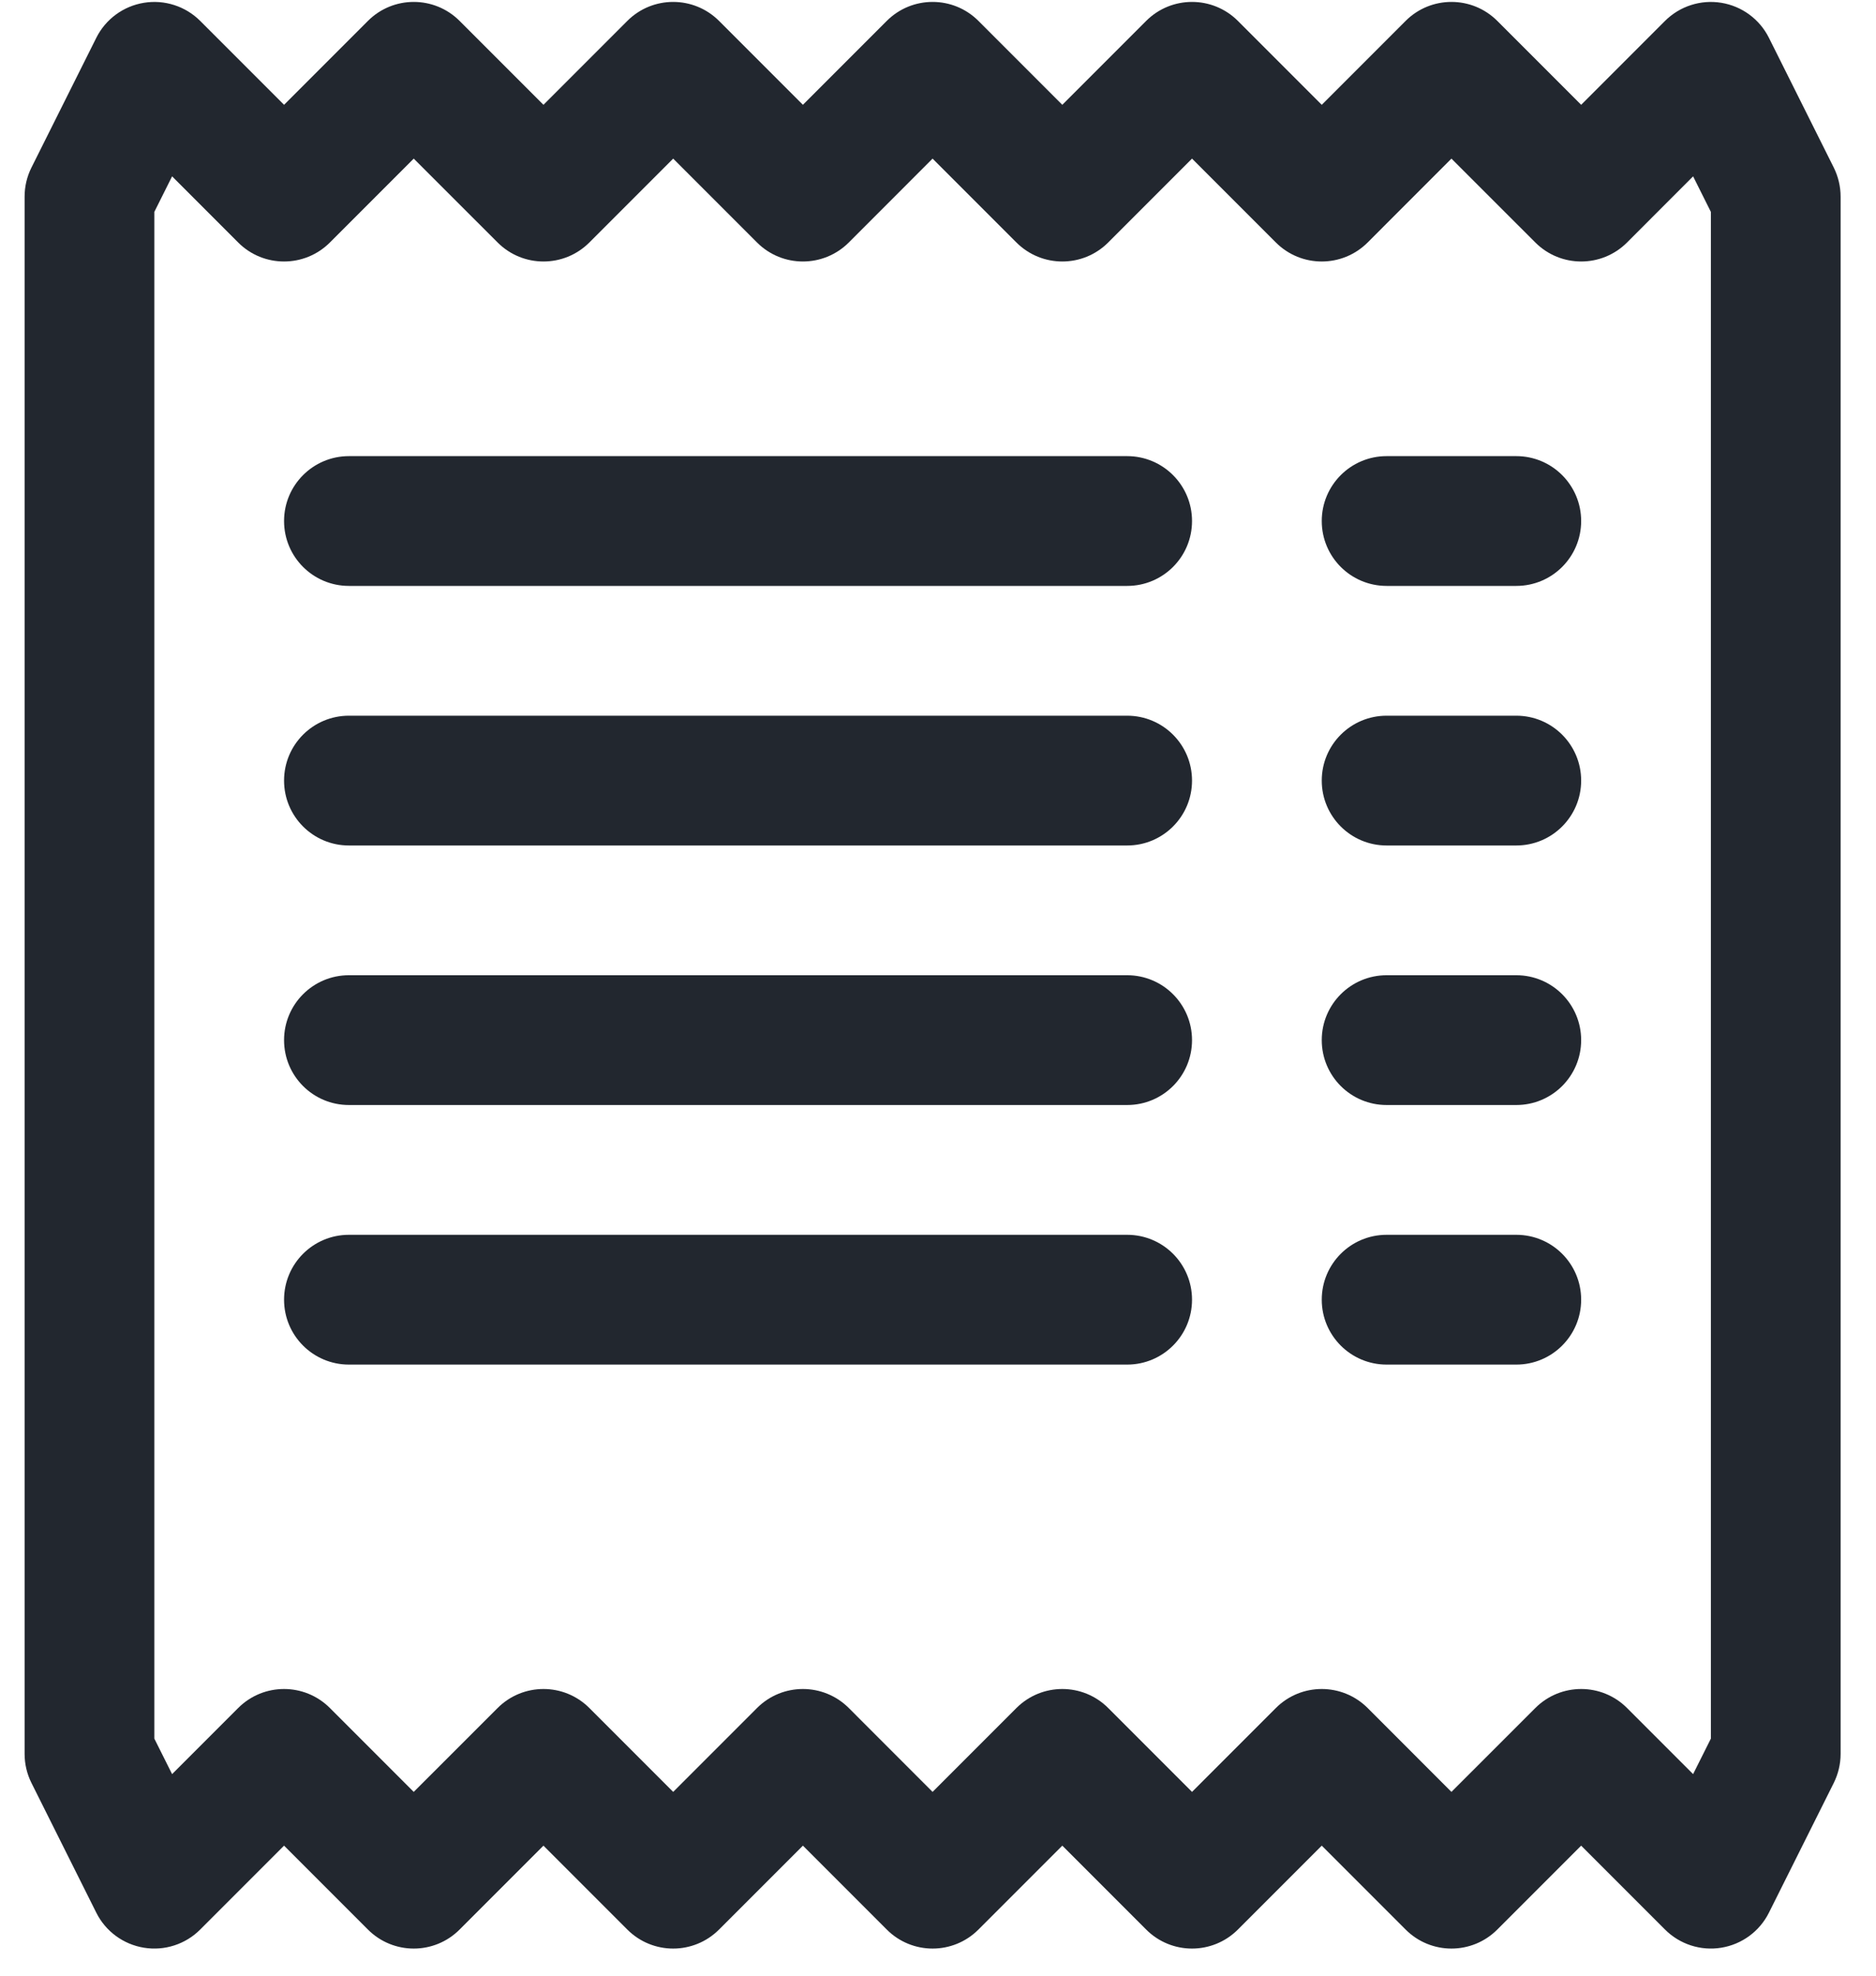 <svg xmlns="http://www.w3.org/2000/svg" width="19" height="20" viewBox="0 0 37 39" fill="none">
  <path d="M2.818 0.055C3.224 -0.011 3.638 0.122 3.929 0.413L5.585 2.069L7.241 0.413C7.741 -0.087 8.552 -0.087 9.052 0.413L10.708 2.069L12.364 0.413C12.864 -0.087 13.675 -0.087 14.176 0.413L15.832 2.069L17.488 0.413C17.988 -0.087 18.799 -0.087 19.299 0.413L20.955 2.069L22.611 0.413C23.111 -0.087 23.922 -0.087 24.423 0.413L26.079 2.069L27.735 0.413C28.235 -0.087 29.046 -0.087 29.546 0.413L31.202 2.069L32.858 0.413C33.15 0.122 33.563 -0.011 33.969 0.055C34.376 0.121 34.726 0.378 34.91 0.746L36.191 3.308C36.279 3.486 36.326 3.682 36.326 3.881V34.622C36.326 34.821 36.279 35.017 36.191 35.195L34.91 37.757C34.726 38.125 34.376 38.382 33.969 38.448C33.563 38.514 33.15 38.381 32.858 38.089L31.202 36.433L29.546 38.089C29.046 38.59 28.235 38.59 27.735 38.089L26.079 36.433L24.423 38.089C23.922 38.59 23.111 38.59 22.611 38.089L20.955 36.433L19.299 38.089C18.799 38.59 17.988 38.59 17.488 38.089L15.832 36.433L14.176 38.089C13.675 38.59 12.864 38.59 12.364 38.089L10.708 36.433L9.052 38.089C8.552 38.59 7.741 38.59 7.241 38.089L5.585 36.433L3.929 38.089C3.638 38.381 3.224 38.514 2.818 38.448C2.411 38.382 2.061 38.125 1.877 37.757L0.596 35.195C0.507 35.017 0.461 34.821 0.461 34.622V3.881C0.461 3.682 0.507 3.486 0.596 3.308L1.877 0.746C2.061 0.378 2.411 0.121 2.818 0.055ZM3.374 3.481L3.023 4.183V34.32L3.374 35.021L4.679 33.716C5.179 33.216 5.99 33.216 6.49 33.716L8.146 35.372L9.803 33.716C10.303 33.216 11.114 33.216 11.614 33.716L13.27 35.372L14.926 33.716C15.426 33.216 16.237 33.216 16.738 33.716L18.393 35.372L20.049 33.716C20.55 33.216 21.361 33.216 21.861 33.716L23.517 35.372L25.173 33.716C25.673 33.216 26.484 33.216 26.985 33.716L28.64 35.372L30.297 33.716C30.797 33.216 31.608 33.216 32.108 33.716L33.413 35.021L33.764 34.32V4.183L33.413 3.481L32.108 4.787C31.608 5.287 30.797 5.287 30.297 4.787L28.64 3.131L26.985 4.787C26.484 5.287 25.673 5.287 25.173 4.787L23.517 3.131L21.861 4.787C21.361 5.287 20.55 5.287 20.049 4.787L18.393 3.131L16.738 4.787C16.237 5.287 15.426 5.287 14.926 4.787L13.27 3.131L11.614 4.787C11.114 5.287 10.303 5.287 9.803 4.787L8.146 3.131L6.49 4.787C5.99 5.287 5.179 5.287 4.679 4.787L3.374 3.481Z" fill="#22272F"/>
  <path d="M5.585 10.285C5.585 9.578 6.158 9.004 6.866 9.004H22.236C22.944 9.004 23.517 9.578 23.517 10.285C23.517 10.993 22.944 11.566 22.236 11.566H6.866C6.158 11.566 5.585 10.993 5.585 10.285ZM5.585 15.409C5.585 14.701 6.158 14.128 6.866 14.128H22.236C22.944 14.128 23.517 14.701 23.517 15.409C23.517 16.116 22.944 16.69 22.236 16.69H6.866C6.158 16.69 5.585 16.116 5.585 15.409ZM5.585 20.532C5.585 19.825 6.158 19.251 6.866 19.251H22.236C22.944 19.251 23.517 19.825 23.517 20.532C23.517 21.24 22.944 21.813 22.236 21.813H6.866C6.158 21.813 5.585 21.24 5.585 20.532ZM5.585 25.656C5.585 24.948 6.158 24.375 6.866 24.375H22.236C22.944 24.375 23.517 24.948 23.517 25.656C23.517 26.363 22.944 26.937 22.236 26.937H6.866C6.158 26.937 5.585 26.363 5.585 25.656Z" fill="#22272F"/>
  <path d="M26.079 10.285C26.079 9.578 26.652 9.004 27.36 9.004H29.921C30.629 9.004 31.202 9.578 31.202 10.285C31.202 10.993 30.629 11.566 29.921 11.566H27.36C26.652 11.566 26.079 10.993 26.079 10.285ZM26.079 15.409C26.079 14.701 26.652 14.128 27.36 14.128H29.921C30.629 14.128 31.202 14.701 31.202 15.409C31.202 16.116 30.629 16.69 29.921 16.69H27.36C26.652 16.69 26.079 16.116 26.079 15.409ZM26.079 20.532C26.079 19.825 26.652 19.251 27.36 19.251H29.921C30.629 19.251 31.202 19.825 31.202 20.532C31.202 21.24 30.629 21.813 29.921 21.813H27.36C26.652 21.813 26.079 21.24 26.079 20.532ZM26.079 25.656C26.079 24.948 26.652 24.375 27.36 24.375H29.921C30.629 24.375 31.202 24.948 31.202 25.656C31.202 26.363 30.629 26.937 29.921 26.937H27.36C26.652 26.937 26.079 26.363 26.079 25.656Z" fill="#22272F"/>
</svg>